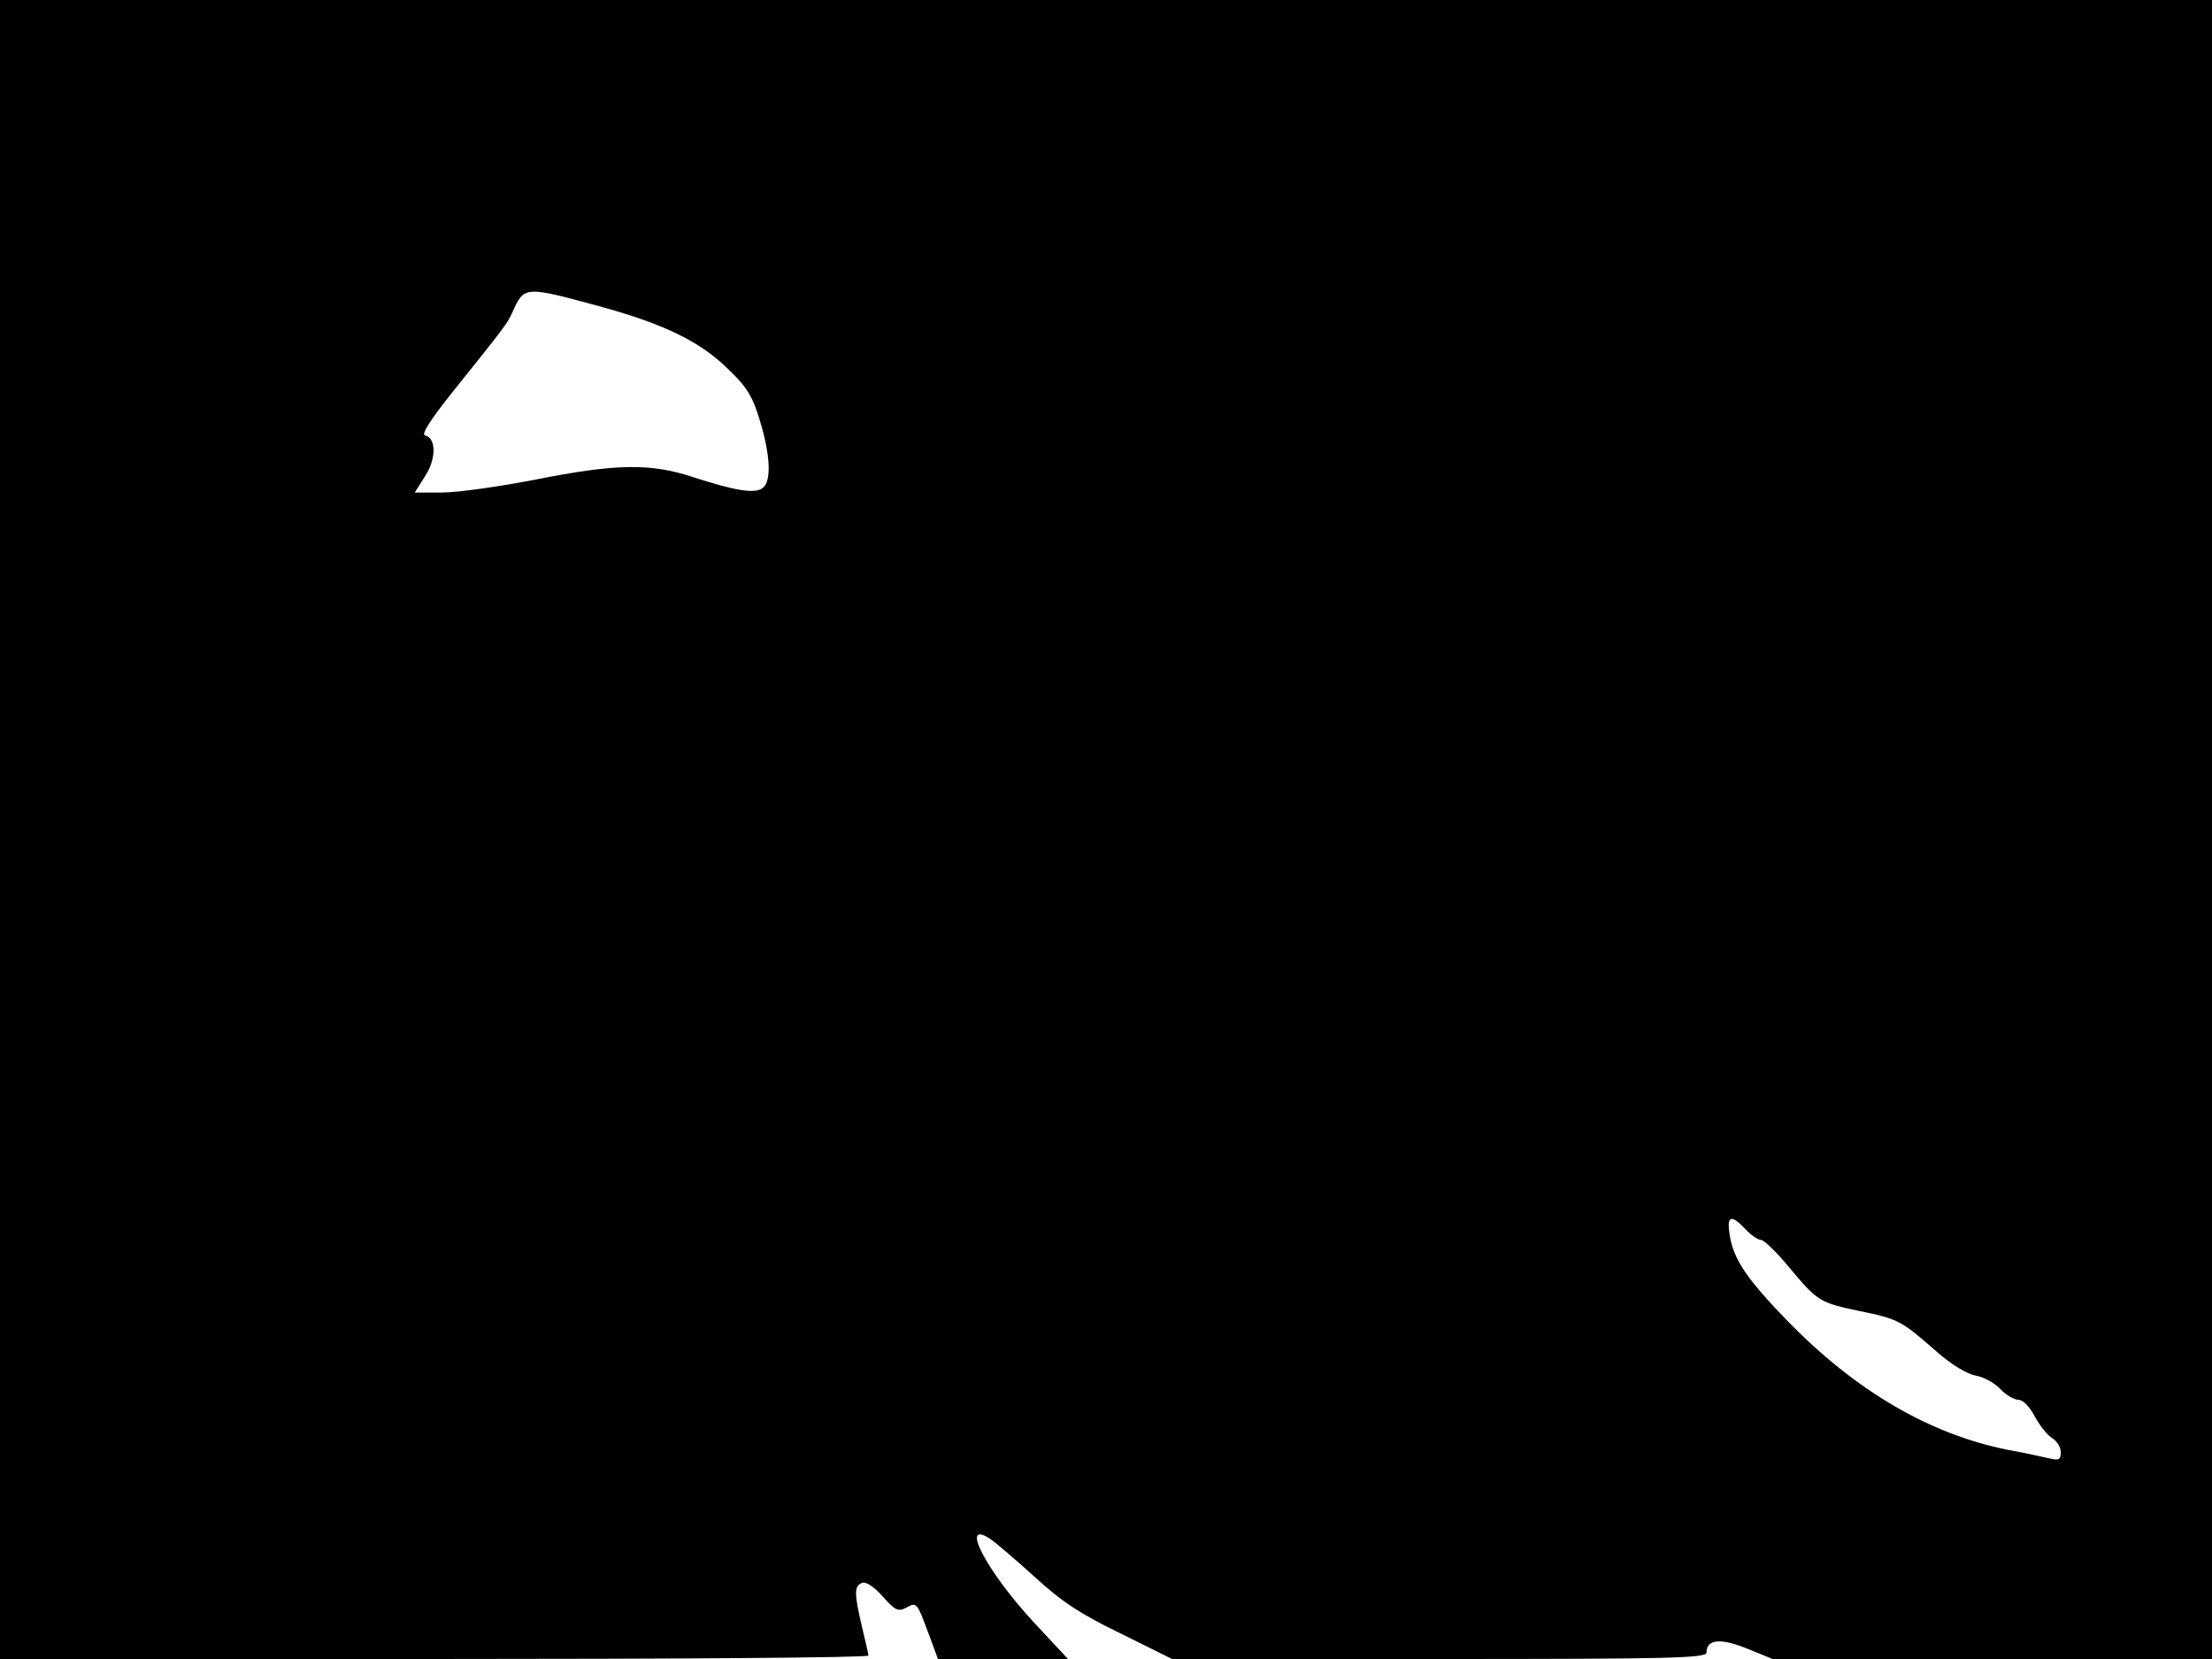 <svg xmlns="http://www.w3.org/2000/svg" width="682.667" height="512" version="1.0" viewBox="0 0 512 384"><path d="M0 192v192h100.5c55.3 0 100.5-.3 100.5-.8 0-.4-.7-3.4-1.5-6.7-1.8-7.7-1.8-9.4 0-10.1.9-.4 2.7.8 4.8 3.1 2.9 3.3 3.6 3.6 5.5 2.6 2.4-1.3 2.4-1.3 5.2 6.2l2.1 5.7h30.1l-8.1-8.7c-10.8-11.7-17.1-23.8-9.9-19.1 1.3.9 5.9 4.8 10.3 8.8 6.2 5.7 10.6 8.6 19.9 13.1l11.9 5.9h61.8c53.7 0 61.9-.2 61.9-1.5 0-3.1 3.3-3.4 9.4-.9l5.9 2.4H512V0H0zM139.5 71.1c14.4 4 22.6 8 29 14.3 4.4 4.2 5.7 6.3 7.4 12 2.4 7.9 2.7 13.9.7 15.5-1.8 1.5-6.4.7-16.3-2.5-9.7-3.2-17.7-3.1-36.3.6-8.3 1.6-18 3-21.6 3H96l2.4-3.8c2.6-4 2.6-8.8 0-9.4-1-.2 1.2-3.6 6.3-10 12.2-15.2 12.7-15.9 13.8-18.3 2.9-6.4 2.6-6.4 21-1.4M404 284.5c1.3 1.4 2.9 2.5 3.6 2.5s3.6 2.8 6.4 6.2c6.8 8.1 7.1 8.3 16.6 10.3 8.8 1.8 9.5 2.2 17.6 9.3 3.4 3 7 5.2 9.1 5.6 1.8.3 4.4 1.7 5.7 3.1s3.2 2.5 4.2 2.5 2.5 1.5 3.7 3.7c1.1 2.1 2.9 4.4 4 5.1 1.2.7 2.1 2.2 2.1 3.3 0 1.7-.4 2-2.5 1.5-1.3-.3-5.7-1.3-9.7-2-18.1-3.6-35.4-13.7-51.2-30-9.3-9.6-12.3-14.1-13.2-19.5-.8-4.7.2-5.2 3.6-1.6"/></svg>